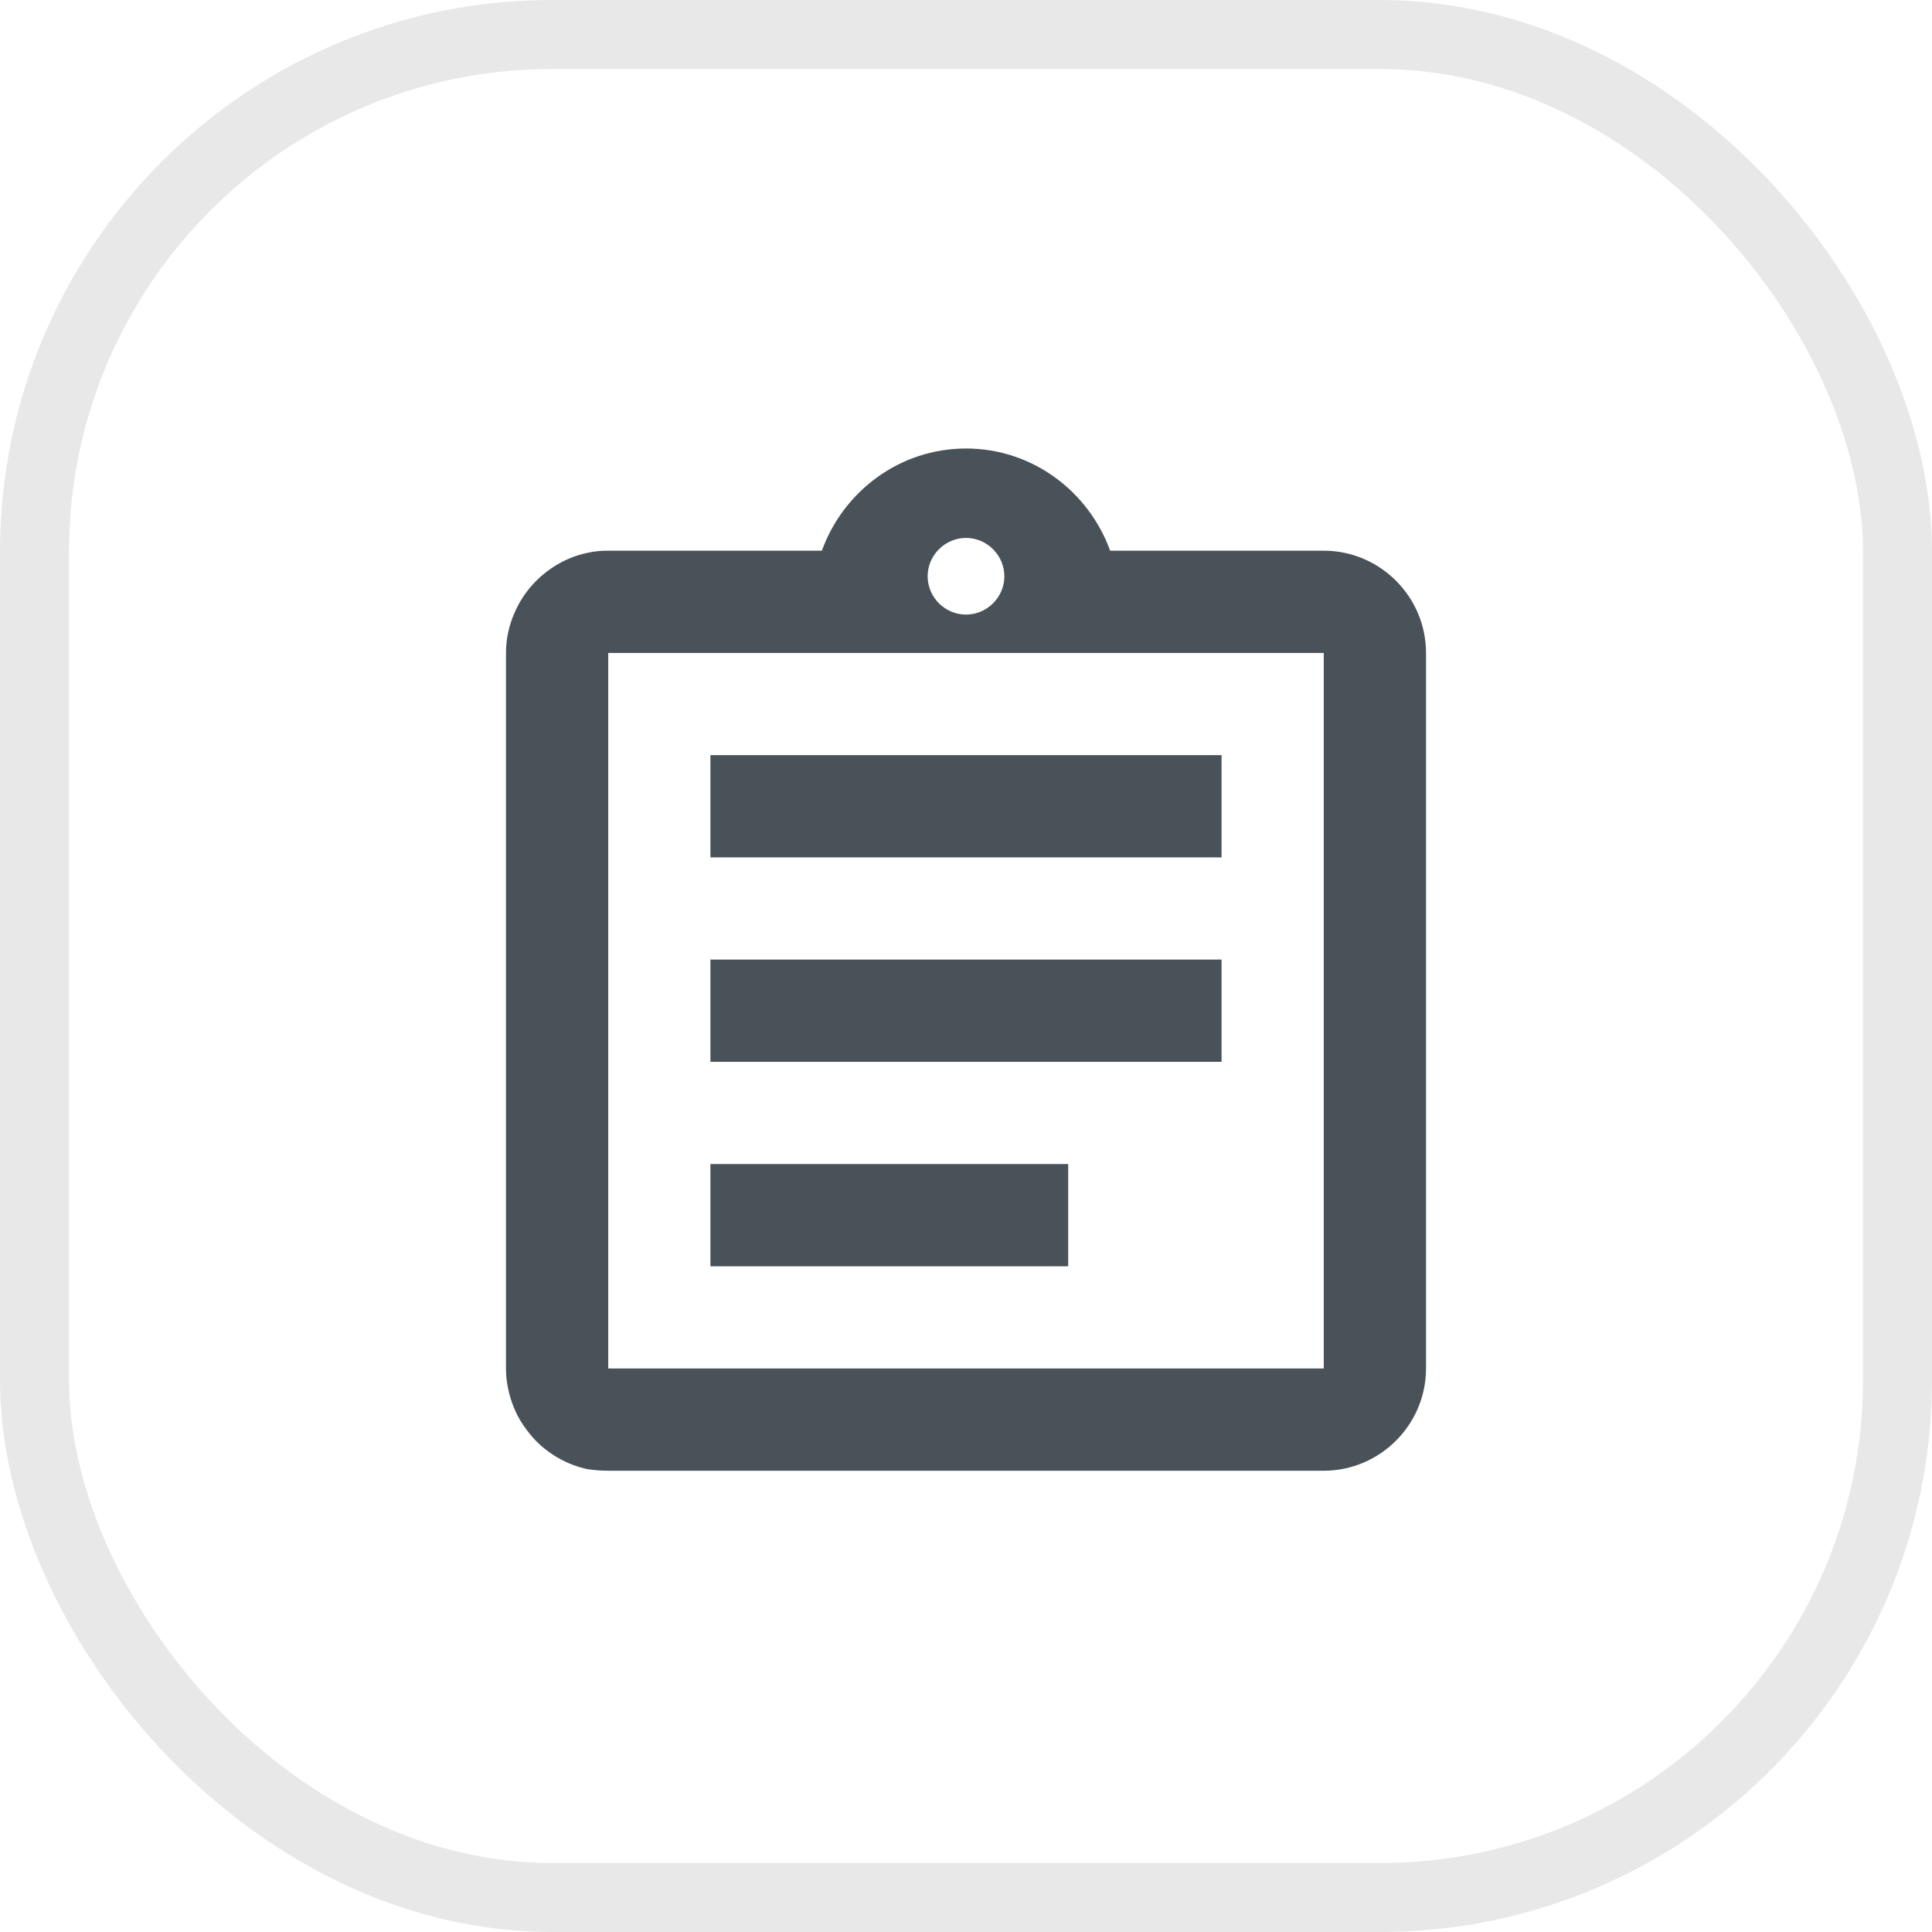 <svg width="28" height="28" viewBox="0 0 28 28" fill="none" xmlns="http://www.w3.org/2000/svg">
<rect x="0.5" y="0.5" width="27" height="27" rx="7.5" stroke="#E8E8E8"/>
<path d="M10.296 16.87H15.481V18.352H10.296V16.87ZM10.296 13.907H17.704V15.389H10.296V13.907ZM10.296 10.944H17.704V12.426H10.296V10.944ZM19.185 7.981H16.089C15.778 7.122 14.963 6.5 14 6.5C13.037 6.5 12.222 7.122 11.911 7.981H8.815C8.711 7.981 8.615 7.989 8.518 8.011C8.23 8.07 7.97 8.219 7.77 8.419C7.637 8.552 7.526 8.715 7.452 8.893C7.378 9.063 7.333 9.256 7.333 9.463V19.833C7.333 20.033 7.378 20.233 7.452 20.411C7.526 20.589 7.637 20.744 7.77 20.885C7.97 21.085 8.23 21.233 8.518 21.293C8.615 21.307 8.711 21.315 8.815 21.315H19.185C20 21.315 20.667 20.648 20.667 19.833V9.463C20.667 8.648 20 7.981 19.185 7.981ZM14 7.796C14.304 7.796 14.556 8.048 14.556 8.352C14.556 8.656 14.304 8.907 14 8.907C13.696 8.907 13.444 8.656 13.444 8.352C13.444 8.048 13.696 7.796 14 7.796ZM19.185 19.833H8.815V9.463H19.185V19.833Z" fill="#4A5259"/>
</svg>
